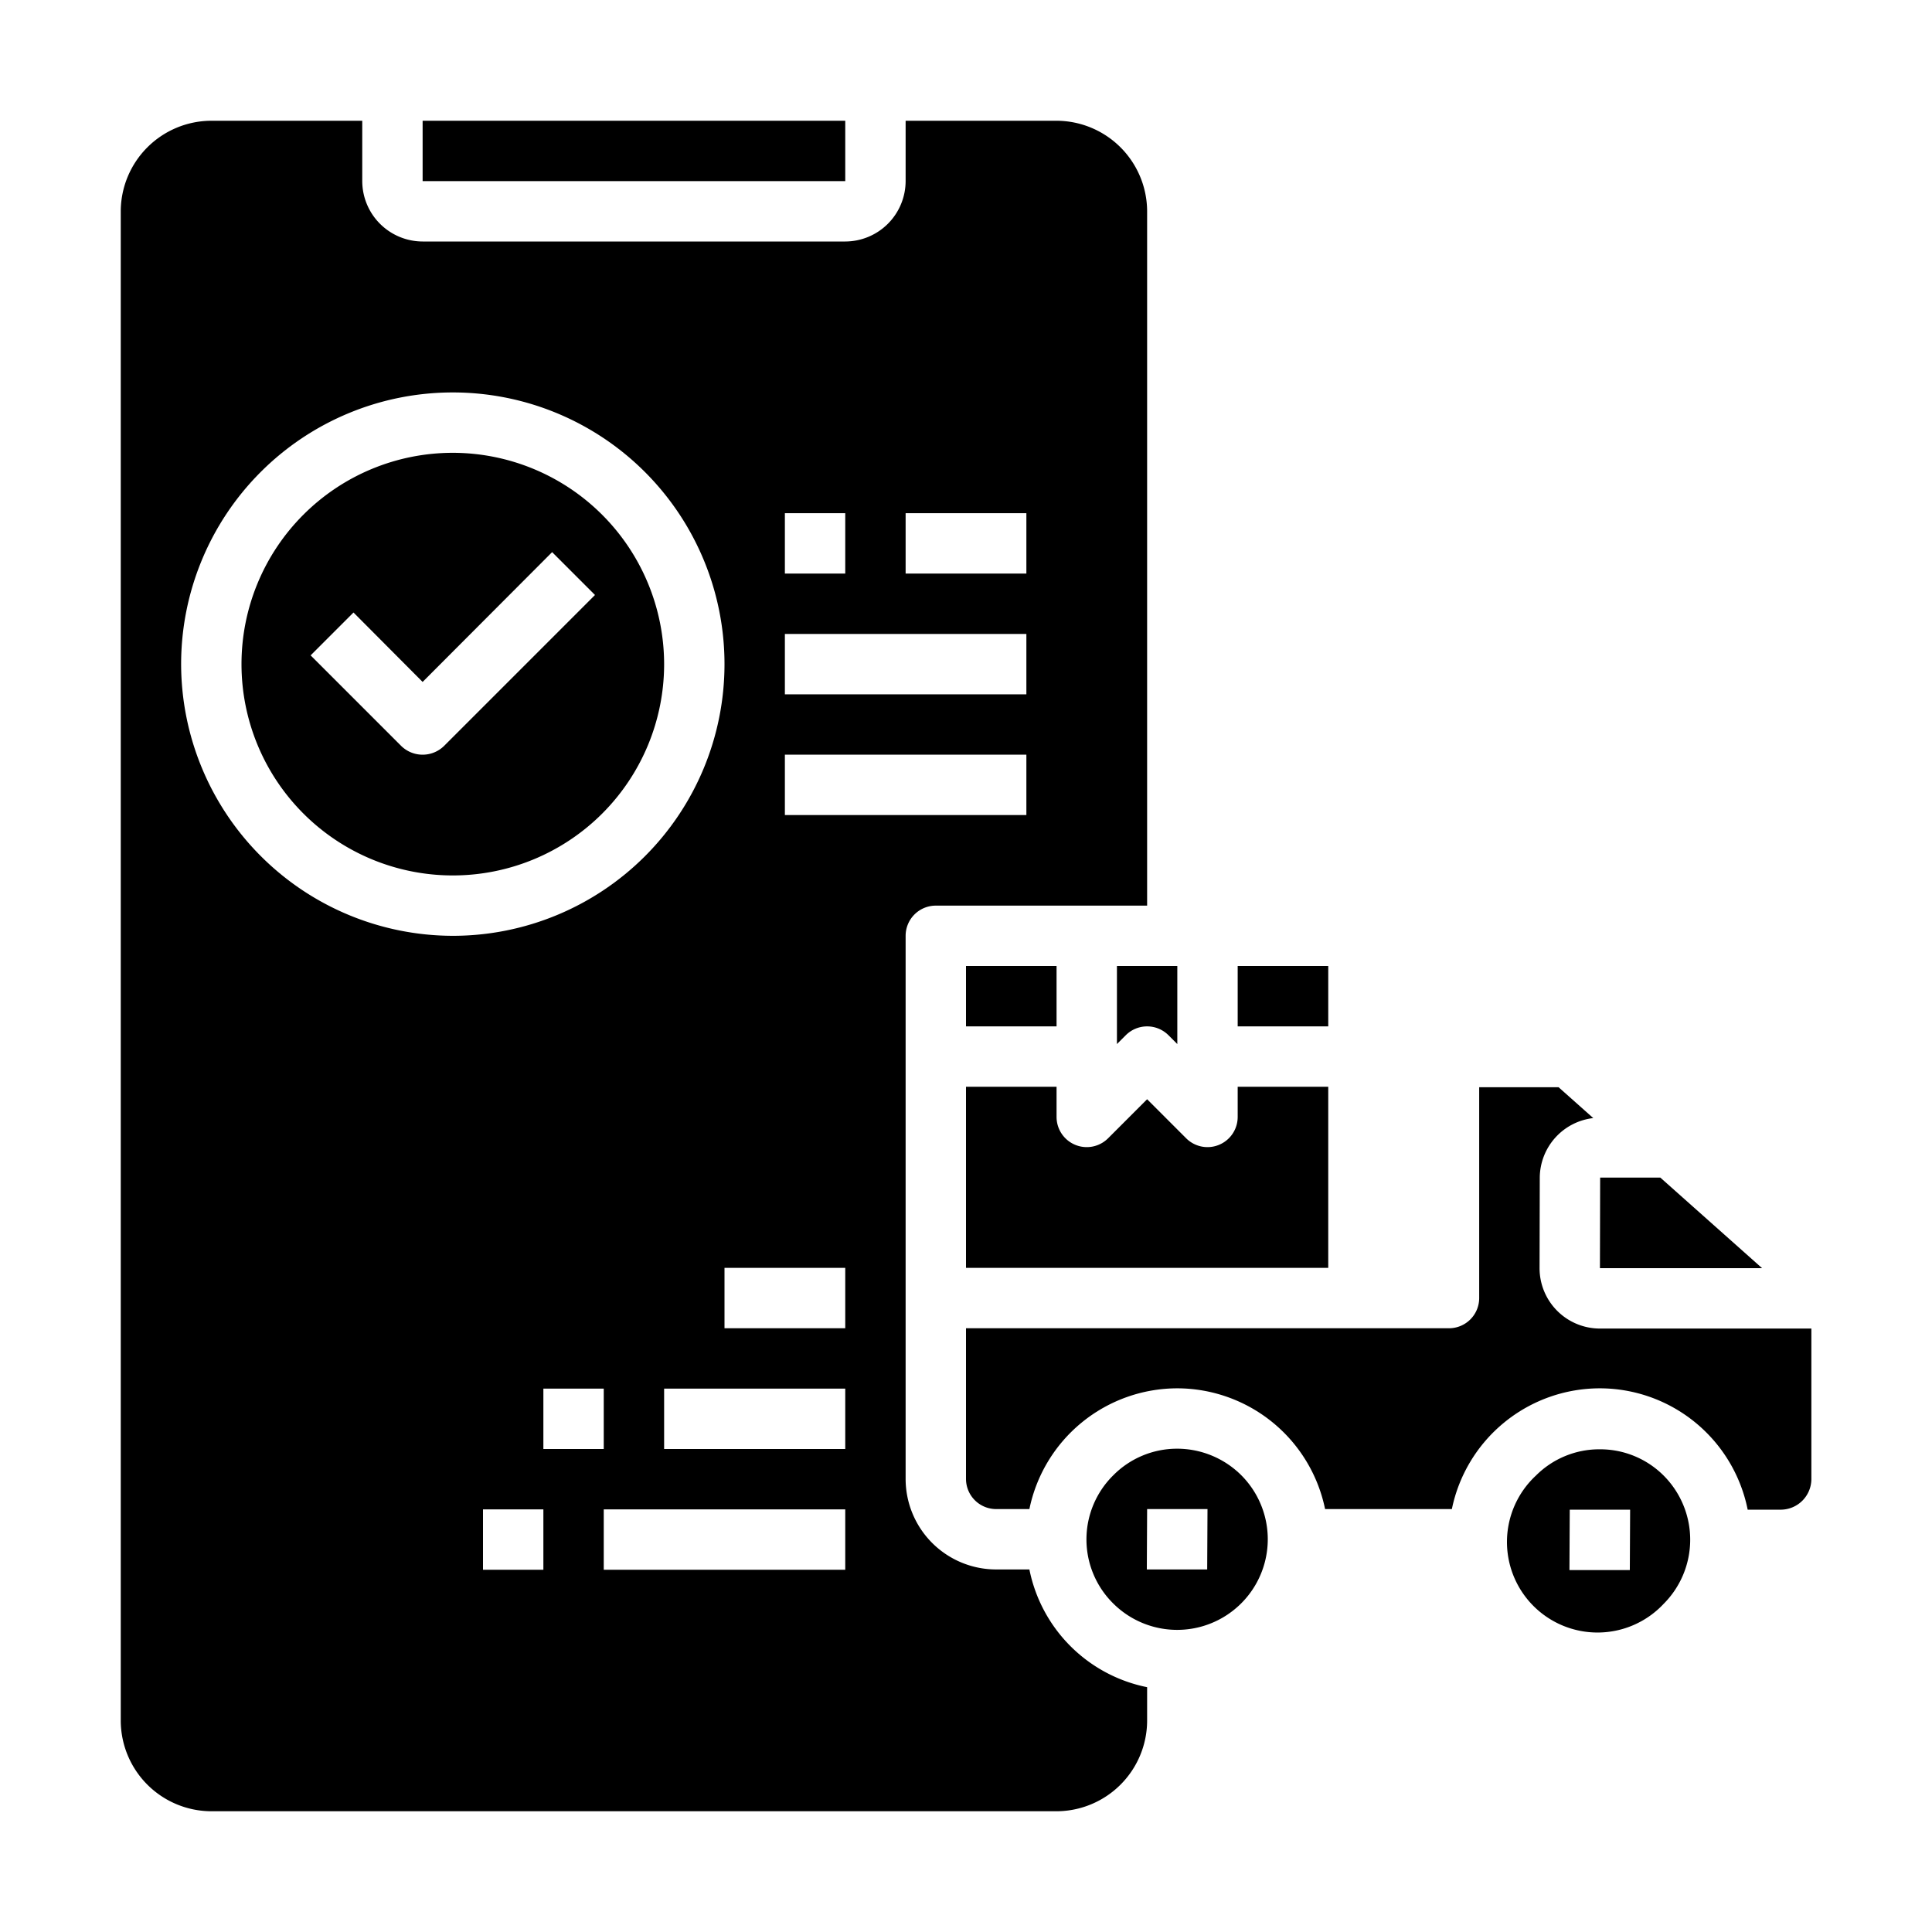 <svg xmlns="http://www.w3.org/2000/svg" viewBox="0 0 64 64" x="0px" y="0px"><g><rect x="14" y="4" width="14" height="2"></rect><path d="M55.12,48.89A2.973,2.973,0,0,0,53,48.01h-.01a2.964,2.964,0,0,0-2.11.87,3,3,0,1,0,4.23,4.25,3.006,3.006,0,0,0,.01-4.24Zm-1.13,3.12h-2l.01-2h2Z"></path><polygon points="53.007 39.01 53 42.01 58.372 42.01 55.001 39.01 53.007 39.01"></polygon><path d="M57.894,50.01h1.1a1.018,1.018,0,0,0,1.01-1v-5H53a2,2,0,0,1-2-2l.007-3a2,2,0,0,1,1.772-1.972l-1.15-1.023H49V43a1,1,0,0,1-1,1H32v4.99a1,1,0,0,0,.99,1H34.1a5.009,5.009,0,0,1,4.9-4h0a5.007,5.007,0,0,1,4.895,4l4.2,0a5.007,5.007,0,0,1,4.9-4h0a5,5,0,0,1,4.895,4Z"></path><rect x="41" y="32" width="3" height="2"></rect><path d="M41.12,48.87A3.015,3.015,0,0,0,39,47.99h-.01a2.974,2.974,0,0,0-2.11.88,2.982,2.982,0,0,0-.01,4.24,3,3,0,0,0,4.25-4.24Zm-1.13,3.12h-2l.01-2h2Z"></path><path d="M32,42H44V36H41v1a1,1,0,0,1-1.707.707L38,36.414l-1.293,1.293A1,1,0,0,1,35,37V36H32Z"></path><rect x="32" y="32" width="3" height="2"></rect><path d="M38.707,34.293l.293.293V32H37v2.586l.293-.293A1,1,0,0,1,38.707,34.293Z"></path><path d="M15,15a7,7,0,1,0,7,7A7.008,7.008,0,0,0,15,15Zm-.29,9.71a1.014,1.014,0,0,1-1.42,0l-3-3,1.42-1.42L14,22.59l4.29-4.3,1.42,1.42Z"></path><path d="M31,30h7V7a3.009,3.009,0,0,0-3-3H30V6a2.006,2.006,0,0,1-2,2H14a2.006,2.006,0,0,1-2-2V4H7A3.009,3.009,0,0,0,4,7V57a3.009,3.009,0,0,0,3,3H35a3.009,3.009,0,0,0,3-3V55.89a4.974,4.974,0,0,1-3.9-3.9H32.99a3,3,0,0,1-2.99-3V31A1,1,0,0,1,31,30ZM30,17h4v2H30Zm-4,0h2v2H26Zm0,4h8v2H26ZM6,22a9,9,0,1,1,9,9A9.014,9.014,0,0,1,6,22ZM18,52H16V50h2Zm0-6h2v2H18Zm10,6H20V50h8Zm0-4H22V46h6Zm0-4H24V42h4ZM26,27V25h8v2Z"></path></g></svg>